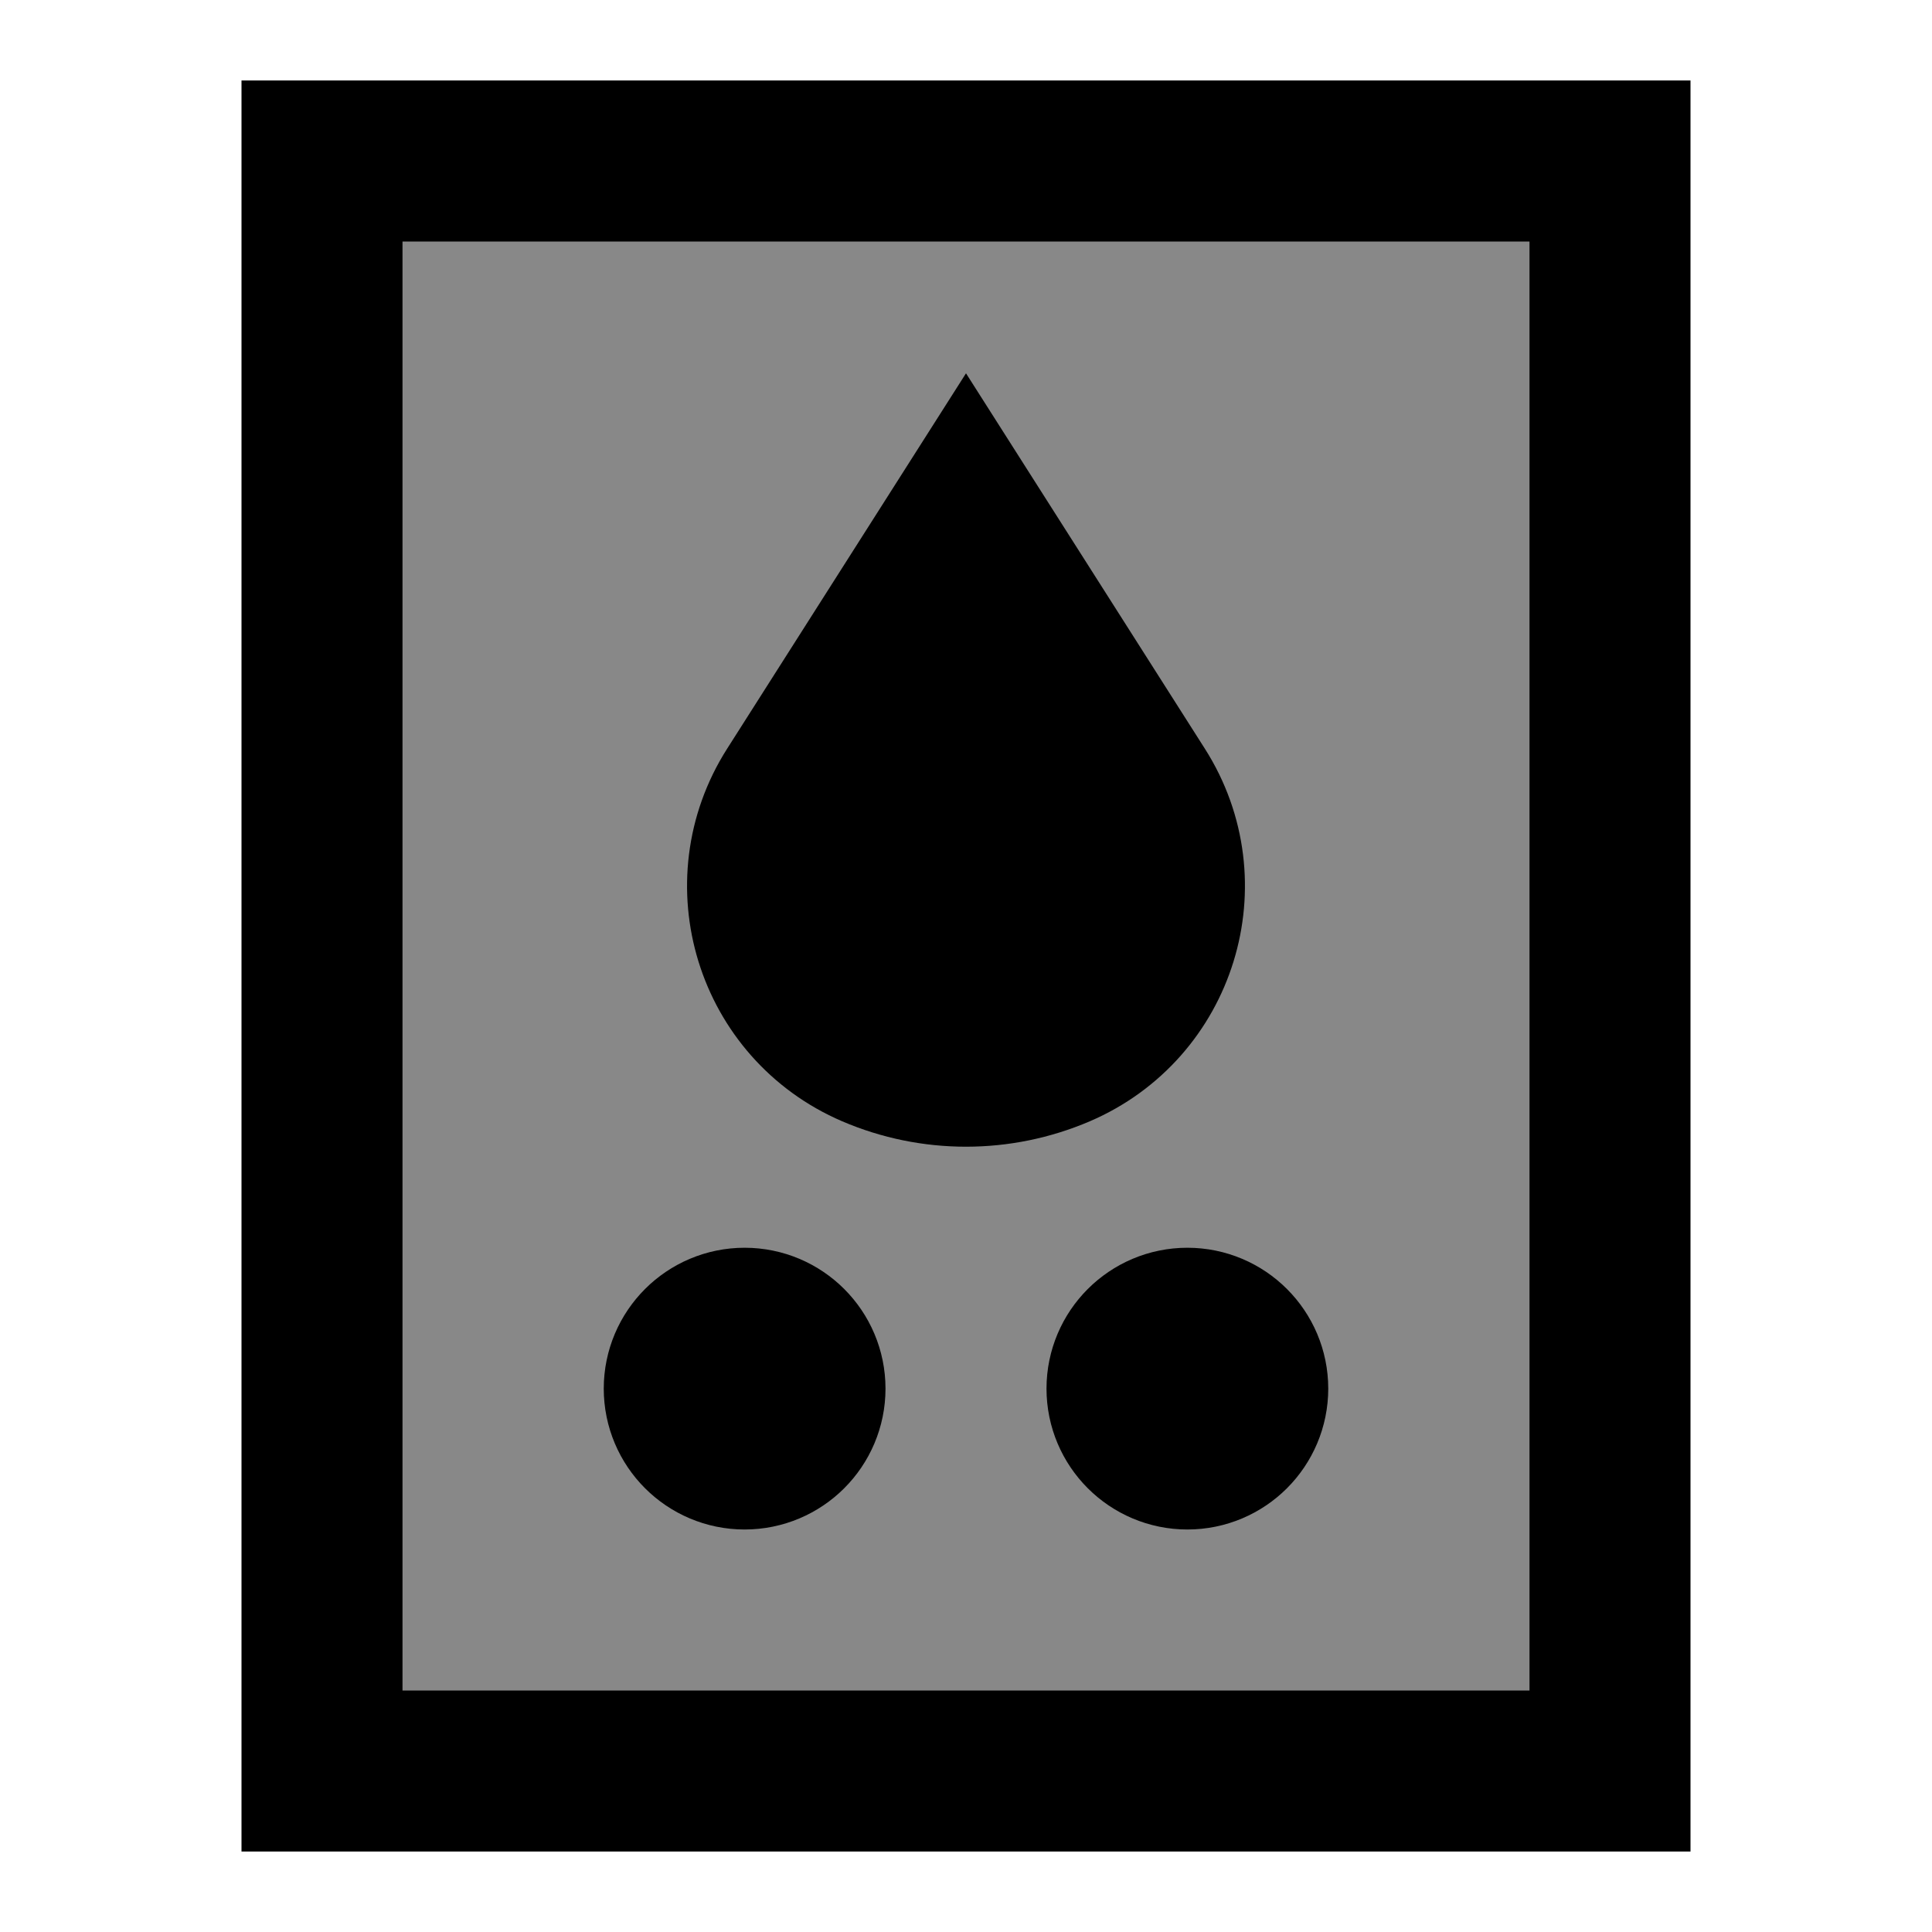 <svg width="24" height="24" viewBox="0 0 24 24" fill="none" xmlns="http://www.w3.org/2000/svg">
<path d="M4 22V2H20V22H4Z" fill="#888888" stroke="black" stroke-width="2" stroke-linecap="round"/>
<path d="M9.876 9.838L12 6.5L14.124 9.838C14.845 10.971 14.379 12.48 13.144 13.01C12.414 13.323 11.586 13.323 10.856 13.01C9.621 12.48 9.155 10.971 9.876 9.838Z" fill="black" stroke="black" stroke-width="2" stroke-linecap="round"/>
<path d="M9.25 16.5C9.664 16.5 10 16.836 10 17.25C10 17.664 9.664 18 9.25 18C8.836 18 8.5 17.664 8.5 17.25C8.5 16.836 8.836 16.5 9.25 16.5Z" fill="black" stroke="black" stroke-width="2" stroke-linecap="round"/>
<path d="M14.75 16.5C15.164 16.5 15.5 16.836 15.5 17.25C15.5 17.664 15.164 18 14.75 18C14.336 18 14 17.664 14 17.25C14 16.836 14.336 16.5 14.75 16.5Z" fill="black" stroke="black" stroke-width="2" stroke-linecap="round"/>
</svg>
